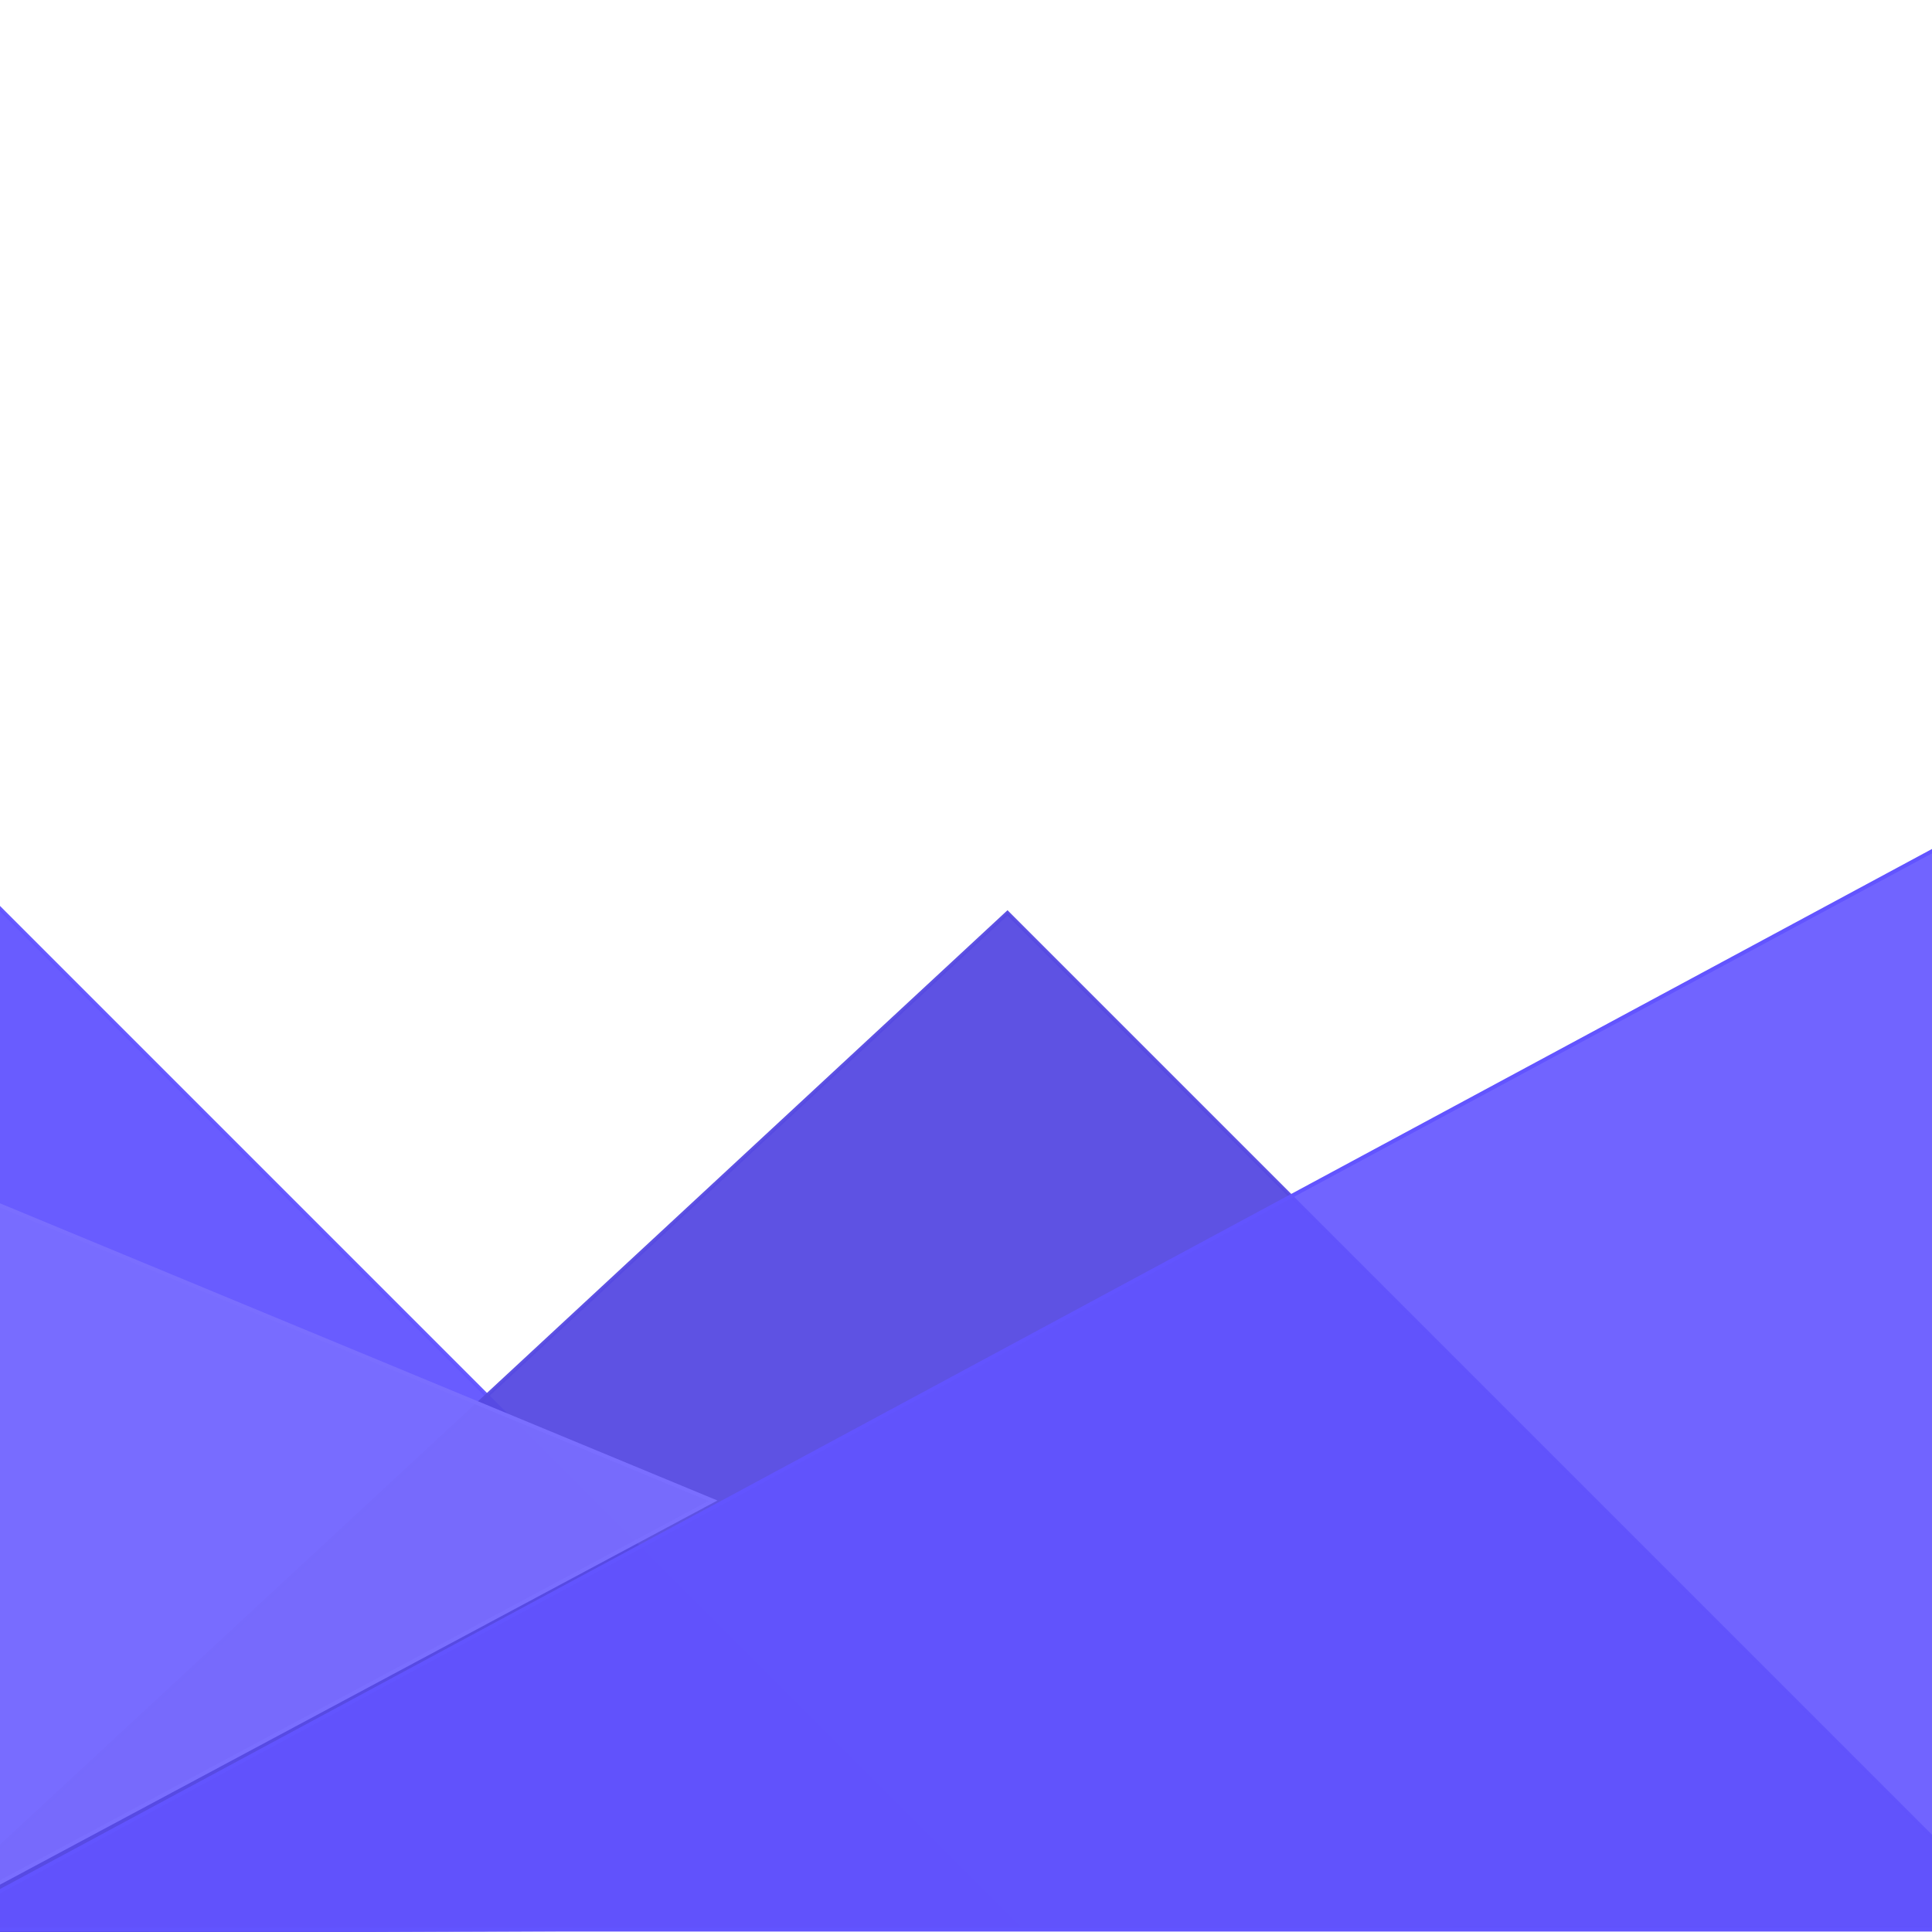 <?xml version="1.0" encoding="utf-8"?>
<svg viewBox="0 0 500 500" xmlns="http://www.w3.org/2000/svg">
  <polygon style="stroke: rgb(98, 84, 255); fill: rgb(98, 84, 255); fill-opacity: 0.95; stroke-opacity: 0.95;" points="-23.055 500 -23.055 212.102 263.621 498.777"/>
  <polygon style="fill: rgb(87, 74, 226); stroke: rgb(87, 74, 226); fill-opacity: 0.95; stroke-opacity: 0.95;" points="-23.209 237.086 239.266 499.561 523.208 236.255" transform="matrix(-1, 0, 0, -1, 499.999, 735.816)"/>
  <polygon style="stroke: rgb(98, 84, 255); fill: rgb(98, 84, 255); fill-opacity: 0.9;" points="523.088 207.852 -18.437 207.852 -18.437 499.374" transform="matrix(-1, 0, 0, -1, 504.651, 707.226)"/>
  <polygon style="stroke: rgb(122, 110, 255); fill: rgb(122, 110, 255); fill-opacity: 0.9;" points="184.508 302.775 184.508 499.052 -22.171 413.443" transform="matrix(-1, 0, 0, -1, 162.337, 801.827)"/>
  <polygon style="fill: rgb(216, 216, 216); stroke: rgb(0, 0, 0);" points="70.066 276.019"/>
</svg>